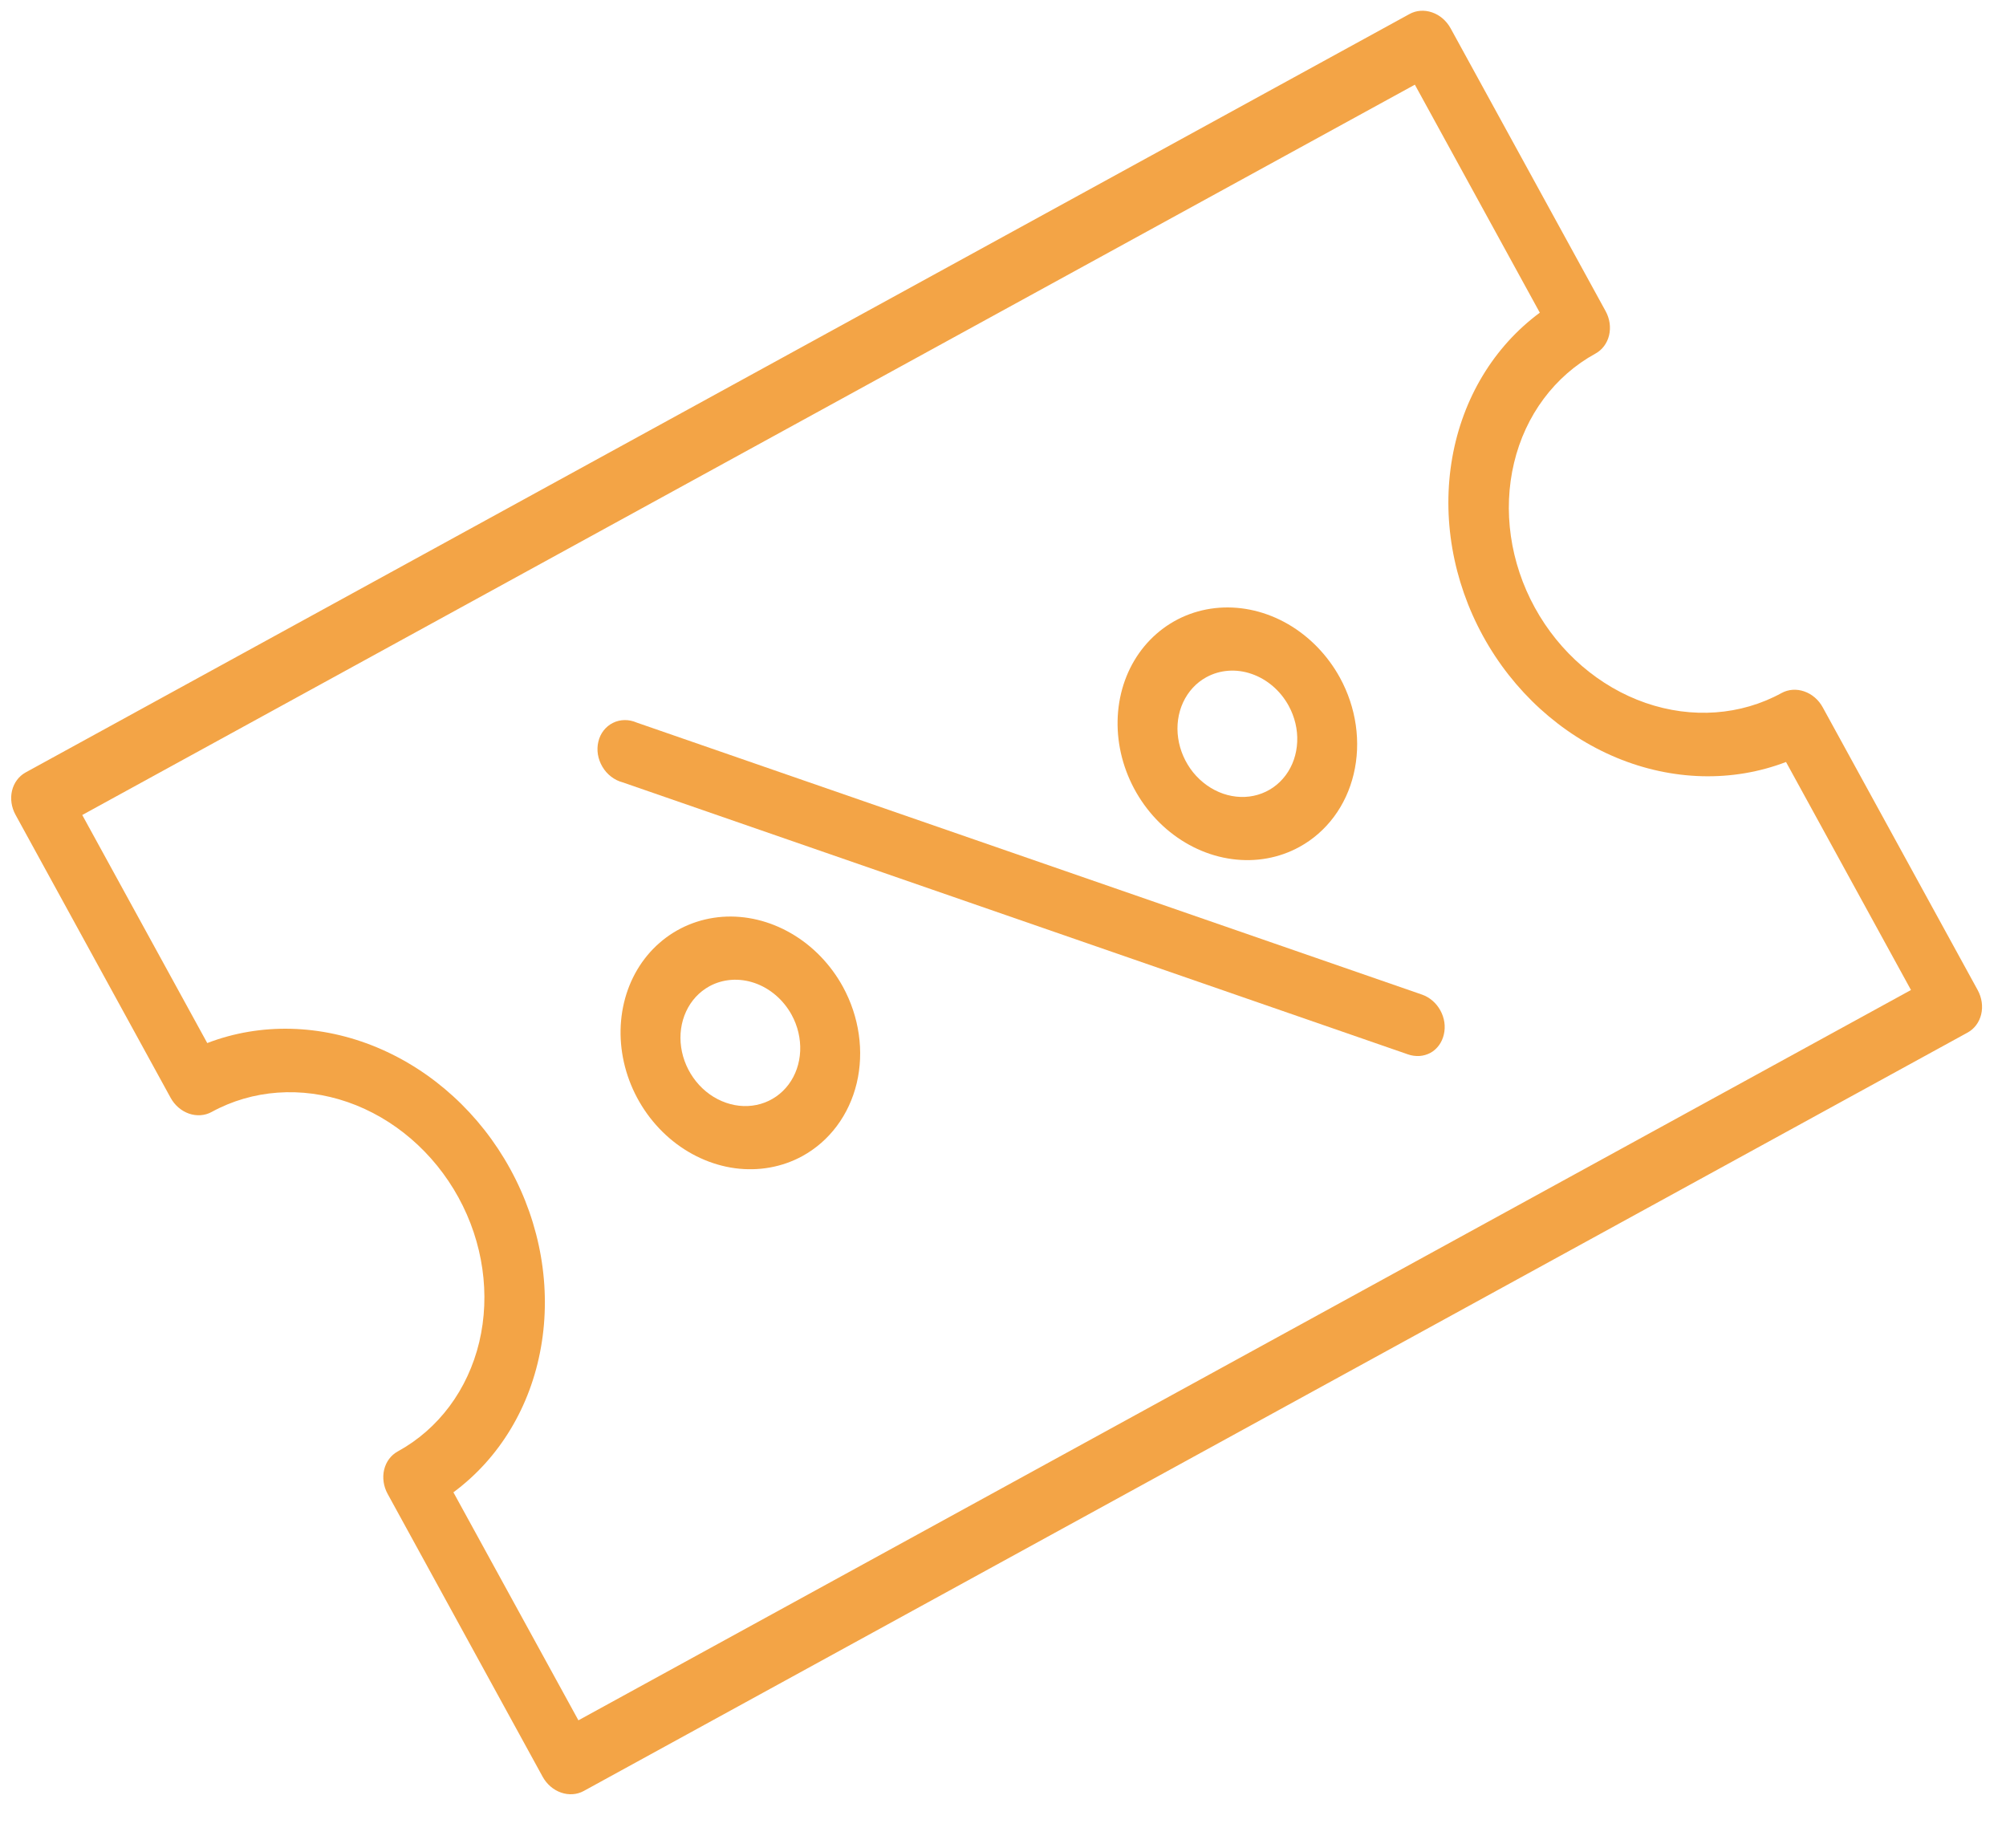 <svg width="38" height="35" viewBox="0 0 38 35" fill="none" xmlns="http://www.w3.org/2000/svg">
<path d="M27.1 19.942C27.035 19.977 26.964 19.998 26.89 20.003C26.815 20.007 26.739 19.997 26.667 19.971L11.793 14.819C11.716 14.799 11.642 14.762 11.576 14.711C11.511 14.661 11.455 14.598 11.412 14.525C11.369 14.453 11.34 14.373 11.326 14.291C11.313 14.209 11.316 14.126 11.335 14.048C11.353 13.97 11.387 13.898 11.435 13.837C11.483 13.776 11.542 13.727 11.611 13.693C11.679 13.659 11.755 13.641 11.833 13.64C11.911 13.639 11.989 13.656 12.063 13.688L26.937 18.84C27.083 18.891 27.208 18.999 27.285 19.14C27.363 19.282 27.387 19.445 27.351 19.595C27.317 19.745 27.227 19.87 27.1 19.942Z" fill="#F3A446"/>
<path d="M24.615 16.043C24.23 16.254 23.786 16.334 23.338 16.273C22.889 16.213 22.457 16.014 22.095 15.703C21.734 15.392 21.459 14.982 21.306 14.525C21.153 14.068 21.129 13.585 21.236 13.136C21.343 12.688 21.577 12.294 21.909 12.005C22.24 11.716 22.654 11.544 23.098 11.512C23.541 11.48 23.995 11.588 24.402 11.824C24.808 12.06 25.149 12.412 25.382 12.836C25.693 13.404 25.787 14.061 25.643 14.663C25.5 15.265 25.13 15.761 24.615 16.043ZM22.852 12.828C22.66 12.933 22.507 13.099 22.412 13.304C22.317 13.509 22.284 13.745 22.318 13.981C22.352 14.217 22.451 14.443 22.602 14.631C22.754 14.818 22.951 14.958 23.169 15.034C23.387 15.109 23.616 15.117 23.826 15.055C24.038 14.993 24.221 14.865 24.354 14.686C24.487 14.508 24.563 14.287 24.573 14.053C24.584 13.818 24.527 13.58 24.411 13.368C24.255 13.083 24.003 12.867 23.711 12.766C23.419 12.664 23.11 12.687 22.852 12.828Z" fill="#F3A446"/>
<path d="M15.2 21.899C14.816 22.109 14.371 22.189 13.923 22.129C13.474 22.068 13.042 21.87 12.68 21.559C12.319 21.248 12.044 20.838 11.891 20.381C11.738 19.924 11.714 19.441 11.821 18.992C11.928 18.543 12.162 18.149 12.494 17.86C12.825 17.571 13.239 17.4 13.682 17.367C14.126 17.335 14.58 17.444 14.987 17.68C15.393 17.915 15.734 18.267 15.967 18.691C16.278 19.26 16.372 19.917 16.229 20.518C16.085 21.12 15.714 21.617 15.2 21.899ZM13.437 18.683C13.245 18.789 13.092 18.954 12.997 19.16C12.902 19.365 12.869 19.601 12.903 19.837C12.937 20.073 13.036 20.299 13.187 20.486C13.338 20.674 13.536 20.814 13.754 20.889C13.972 20.965 14.2 20.972 14.412 20.91C14.623 20.848 14.806 20.72 14.939 20.542C15.072 20.363 15.148 20.143 15.158 19.908C15.168 19.674 15.112 19.435 14.996 19.223C14.84 18.939 14.588 18.722 14.296 18.621C14.004 18.52 13.695 18.542 13.437 18.683Z" fill="#F3A446"/>
<path d="M37.273 19.559L11.059 33.925C10.93 33.996 10.775 34.007 10.629 33.956C10.483 33.906 10.357 33.797 10.279 33.655L7.342 28.296C7.265 28.154 7.241 27.99 7.277 27.839C7.313 27.689 7.405 27.565 7.534 27.494C8.307 27.071 8.862 26.326 9.078 25.424C9.293 24.521 9.152 23.535 8.685 22.683C8.217 21.83 7.462 21.18 6.586 20.876C5.709 20.573 4.782 20.64 4.01 21.063C3.881 21.134 3.727 21.145 3.581 21.095C3.434 21.044 3.309 20.936 3.231 20.793L0.294 15.434C0.216 15.292 0.192 15.128 0.228 14.977C0.264 14.827 0.357 14.703 0.485 14.632L26.7 0.266C26.828 0.195 26.983 0.184 27.129 0.235C27.275 0.285 27.401 0.394 27.479 0.536L30.416 5.895C30.494 6.037 30.517 6.201 30.481 6.352C30.445 6.502 30.353 6.626 30.224 6.697C29.452 7.12 28.896 7.865 28.681 8.767C28.465 9.67 28.606 10.656 29.074 11.509C29.541 12.361 30.296 13.011 31.173 13.315C32.05 13.618 32.976 13.551 33.748 13.128C33.877 13.057 34.032 13.046 34.178 13.097C34.324 13.147 34.45 13.255 34.528 13.398L37.465 18.757C37.542 18.899 37.566 19.063 37.53 19.214C37.494 19.364 37.402 19.488 37.273 19.559ZM10.957 32.587L36.2 18.753L33.833 14.434C32.822 14.821 31.68 14.792 30.623 14.353C29.566 13.913 28.665 13.093 28.092 12.046C27.519 11 27.312 9.8 27.51 8.672C27.708 7.544 28.298 6.567 29.169 5.923L26.802 1.604L1.558 15.438L3.926 19.758C4.936 19.37 6.078 19.399 7.135 19.838C8.193 20.278 9.093 21.098 9.666 22.145C10.24 23.191 10.447 24.391 10.248 25.519C10.05 26.647 9.46 27.624 8.589 28.268L10.957 32.587Z" fill="#F3A446"/>
</svg>
